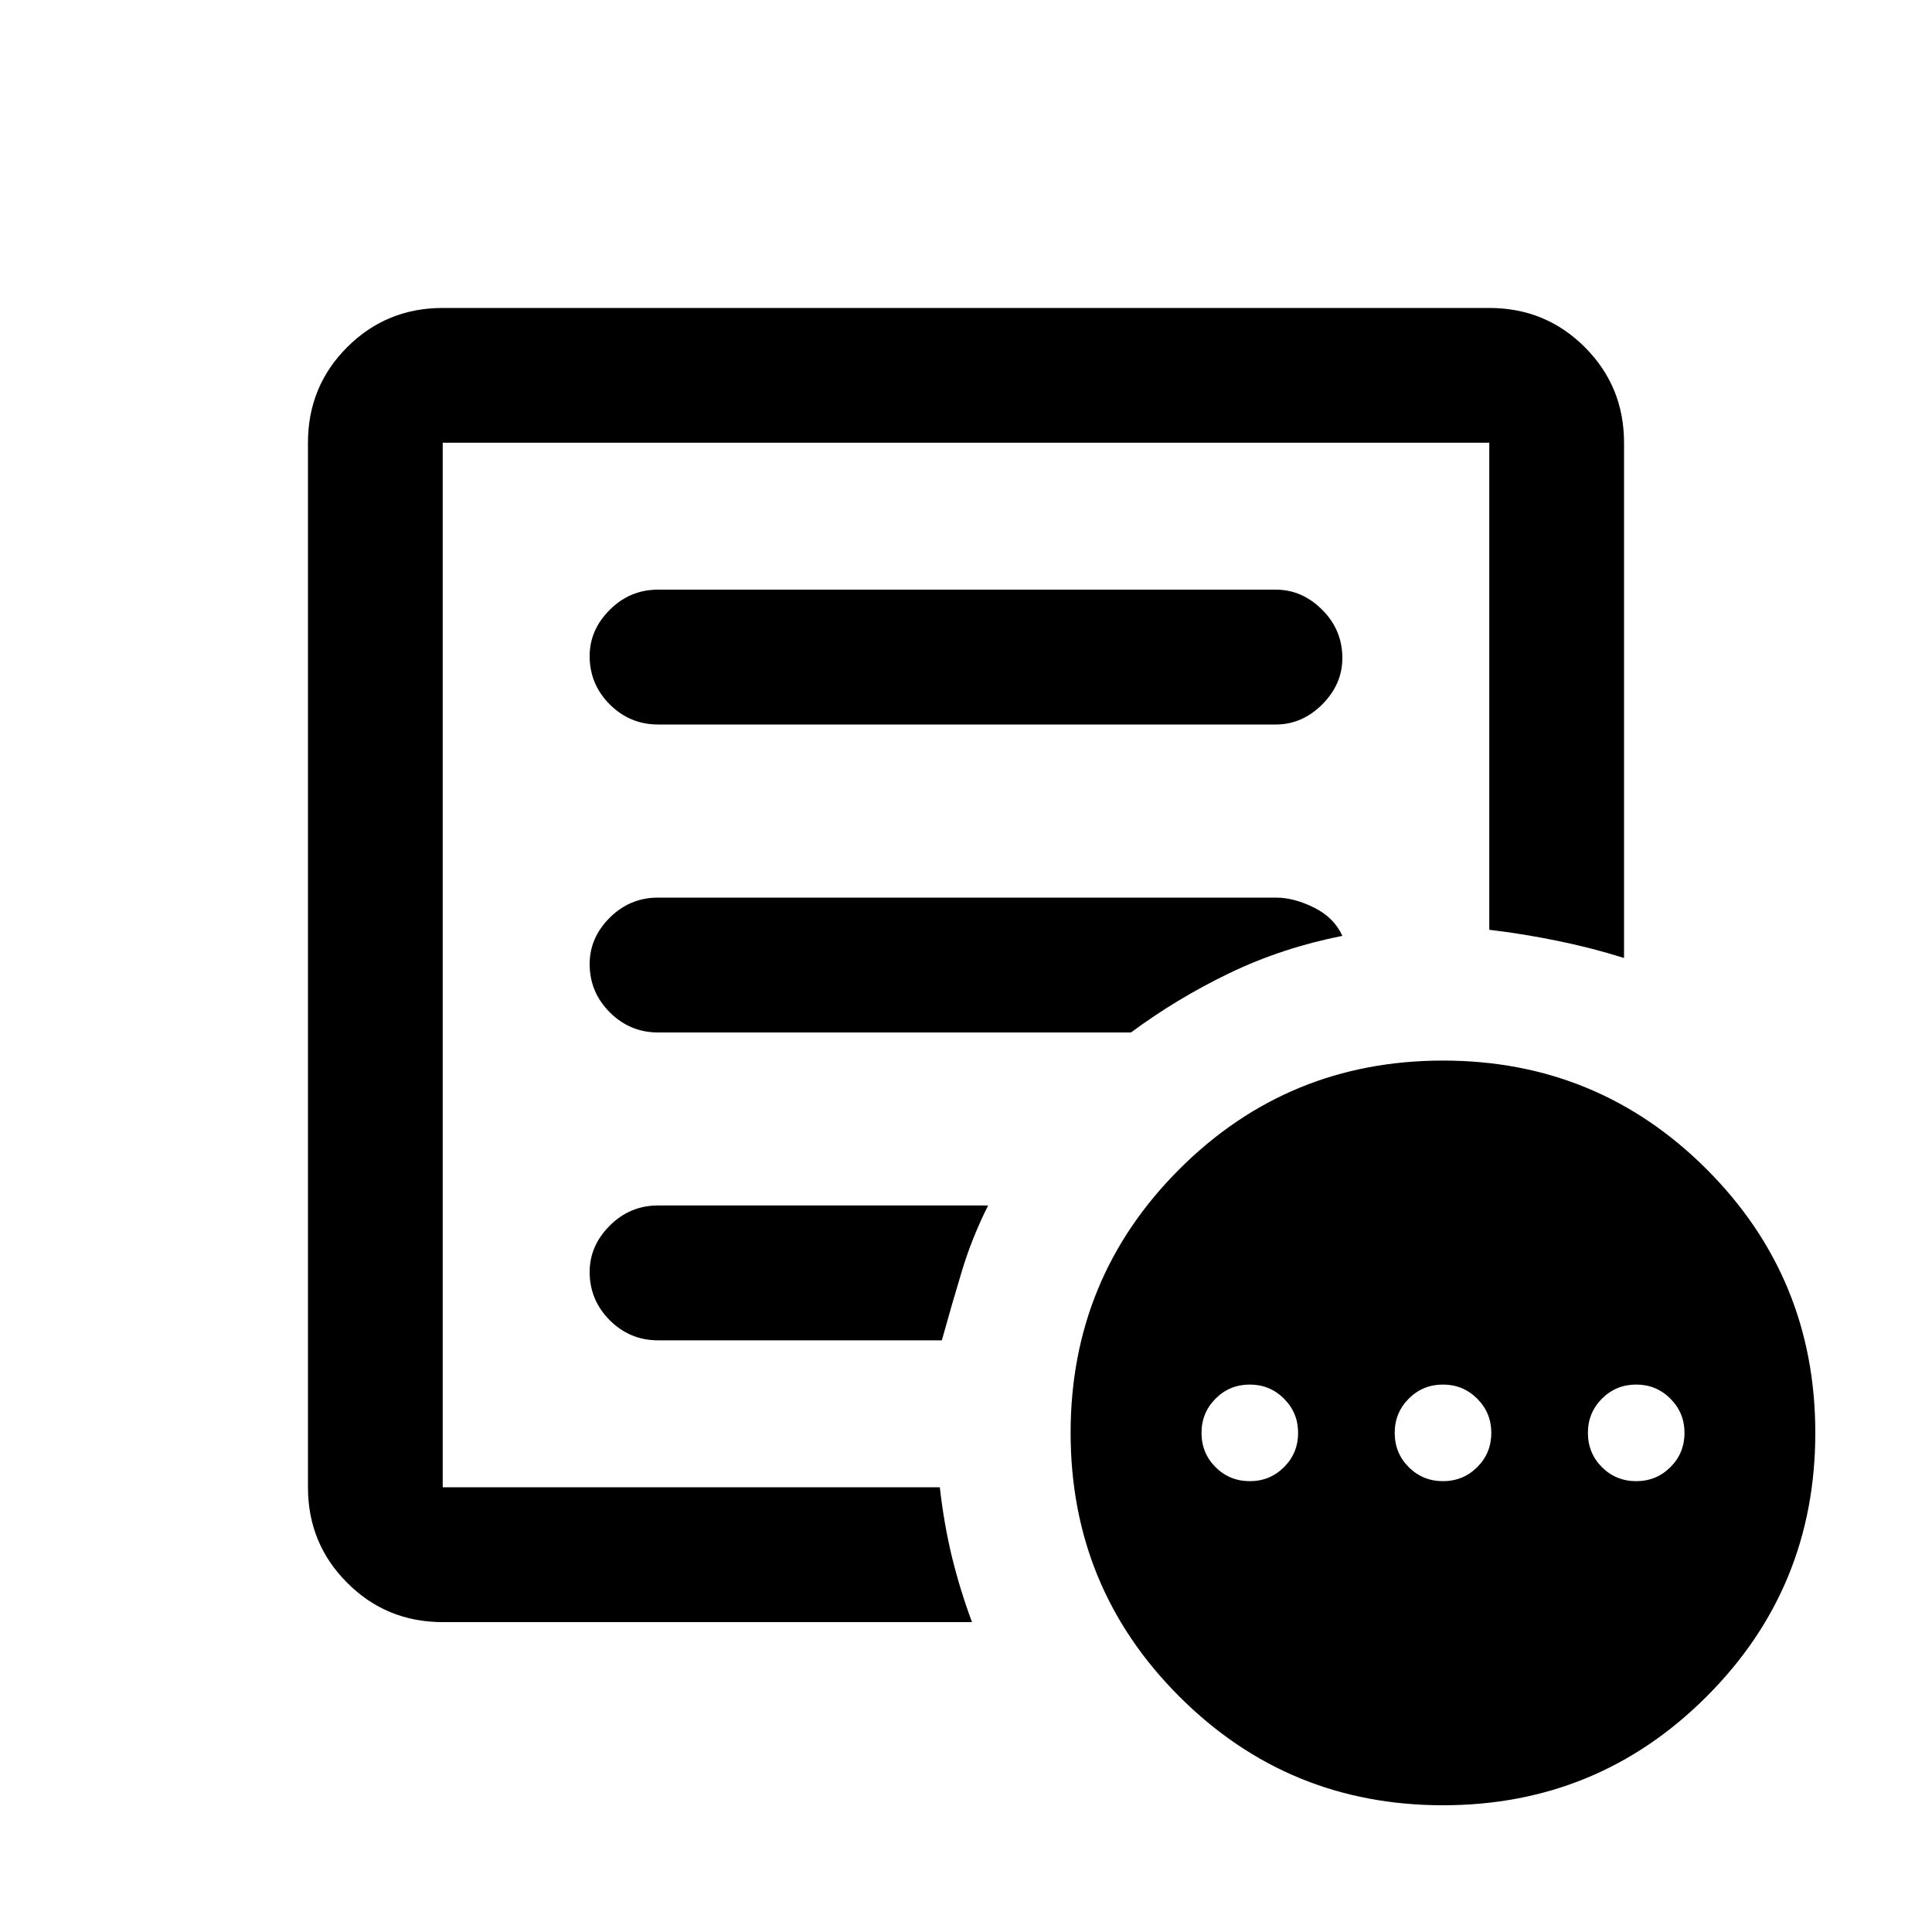<svg xmlns="http://www.w3.org/2000/svg" height="20" width="20"><path d="M12.938 15.333q.208 0 .354-.145.146-.146.146-.355 0-.208-.146-.354t-.354-.146q-.209 0-.355.146-.145.146-.145.354 0 .209.145.355.146.145.355.145Zm2 0q.208 0 .354-.145.146-.146.146-.355 0-.208-.146-.354t-.354-.146q-.209 0-.355.146-.145.146-.145.354 0 .209.145.355.146.145.355.145Zm2 0q.208 0 .354-.145.146-.146.146-.355 0-.208-.146-.354t-.354-.146q-.209 0-.355.146-.145.146-.145.354 0 .209.145.355.146.145.355.145ZM4.583 16.792q-.583 0-.989-.407-.406-.406-.406-.989V4.583q0-.583.406-.989t.989-.406h10.834q.583 0 .989.406t.406.989v5.334q-.333-.105-.687-.177-.354-.073-.708-.115V4.583H4.583v10.813h5.146q.042.375.125.719.084.343.208.677Zm0-1.959v.563V4.583v5.042V9.583v5.25Zm1.521-1.666q0 .291.208.5.209.208.5.208H9.75q.104-.375.208-.719t.271-.677H6.812q-.291 0-.5.209-.208.208-.208.479Zm0-3.188q0 .292.208.5.209.209.5.209h4.896q.48-.355 1.021-.615.542-.261 1.167-.385-.084-.188-.292-.292-.208-.104-.396-.104H6.812q-.291 0-.5.208-.208.208-.208.479Zm0-3.187q0 .291.208.5.209.208.5.208h6.396q.271 0 .48-.208.208-.209.208-.48 0-.291-.208-.499-.209-.209-.48-.209H6.812q-.291 0-.5.209-.208.208-.208.479Zm8.834 11.896q-1.605 0-2.73-1.126-1.125-1.124-1.125-2.729 0-1.604 1.125-2.729t2.73-1.125q1.604 0 2.729 1.125t1.125 2.729q0 1.605-1.125 2.729-1.125 1.126-2.729 1.126Z"/></svg>